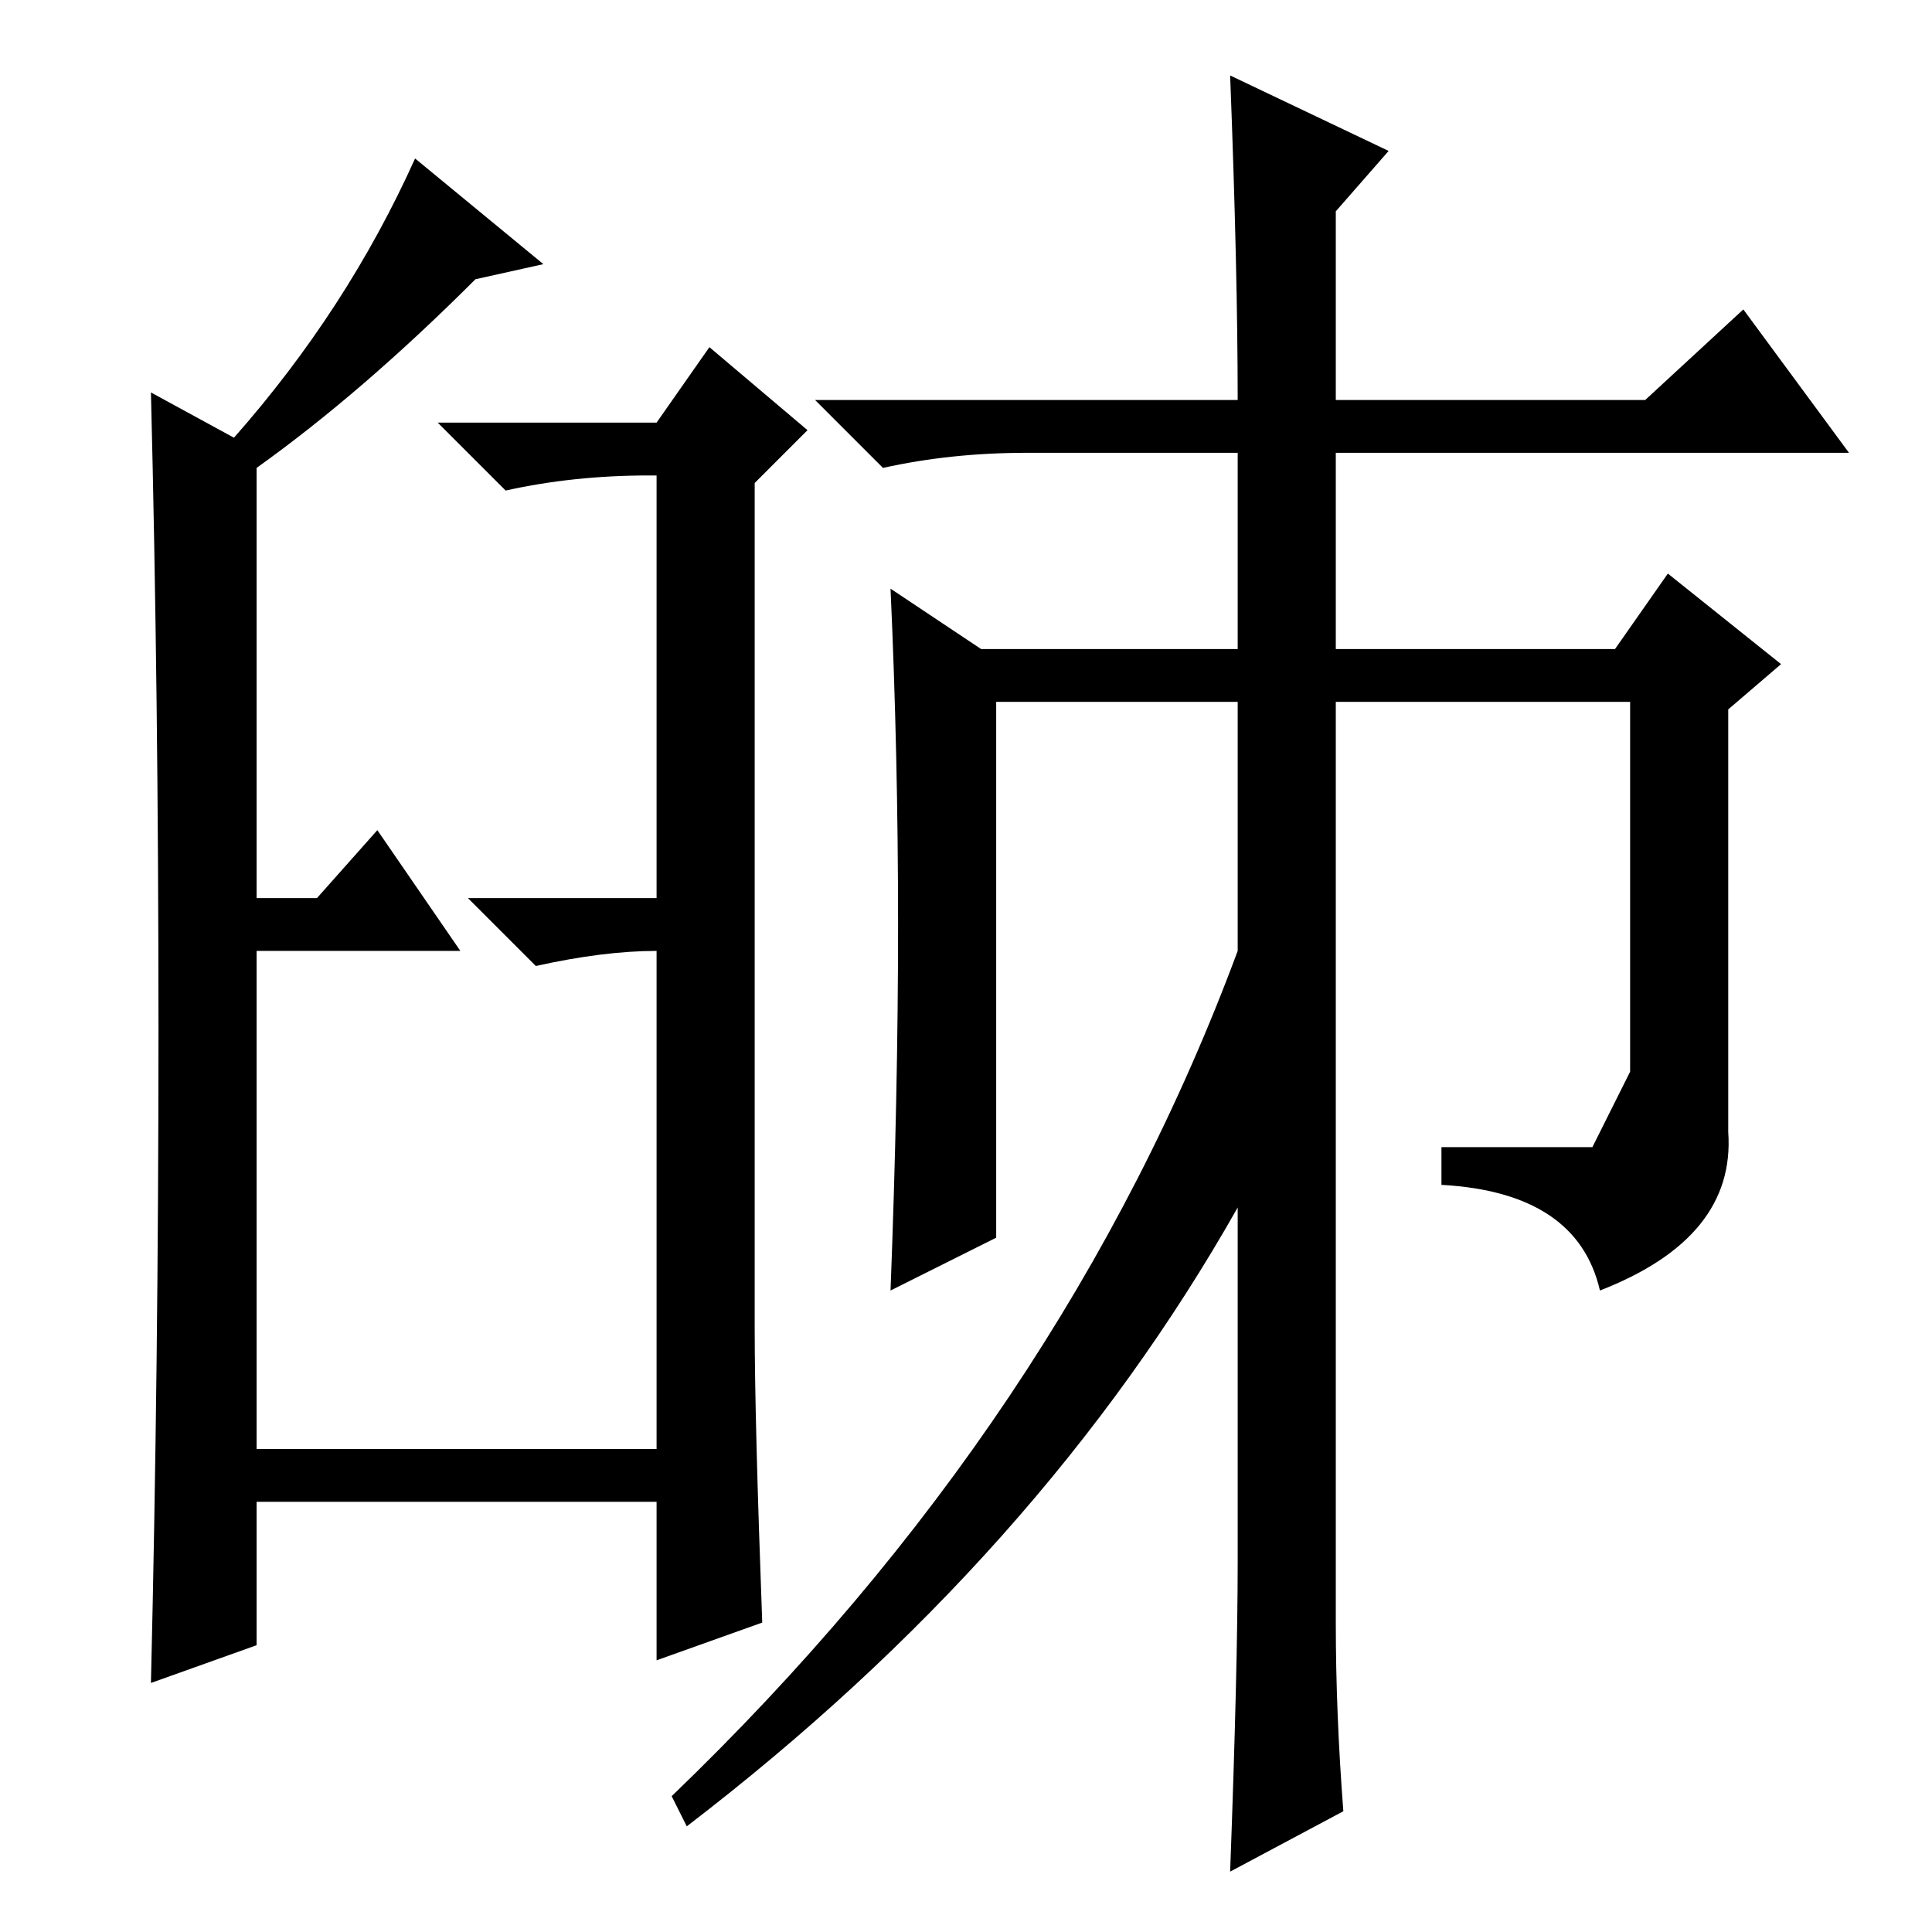 <?xml version="1.0" standalone="no"?>
<!DOCTYPE svg PUBLIC "-//W3C//DTD SVG 1.1//EN" "http://www.w3.org/Graphics/SVG/1.1/DTD/svg11.dtd" >
<svg xmlns="http://www.w3.org/2000/svg" xmlns:xlink="http://www.w3.org/1999/xlink" version="1.1" viewBox="0 -36 256 256">
  <g transform="matrix(1 0 0 -1 0 220)">
   <path fill="currentColor"
d="M177 41q0 -12 1 -25l-15 -8q1 27 1 41v47q-26 -46 -73 -82l-2 4q52 50 75 112v33h-32v-71l-14 -7q1 26 1 48.5t-1 44.5l12 -8h34v26h-28q-10 0 -19 -2l-9 9h56q0 17 -1 43l21 -10l-7 -8v-25h41l13 12l14 -19h-68v-26h37l7 10l15 -12l-7 -6v-56q1 -14 -17 -21
q-3 13 -21 14v5h20t5 10v49h-39v-122zM21 119.5q0 44.5 -1 84.5l11 -6q15 17 24 37l17 -14l-9 -2q-15 -15 -29 -25v-57h8l8 9l11 -16h-27v-66h53v66v0q-7 0 -16 -2l-9 9h25v56h-1q-10 0 -19 -2l-9 9h29l7 10l13 -11l-7 -7v-112q0 -12 1 -39l-14 -5v21h-53v-19l-14 -5
q1 42 1 86.5z" />
  </g>

</svg>
